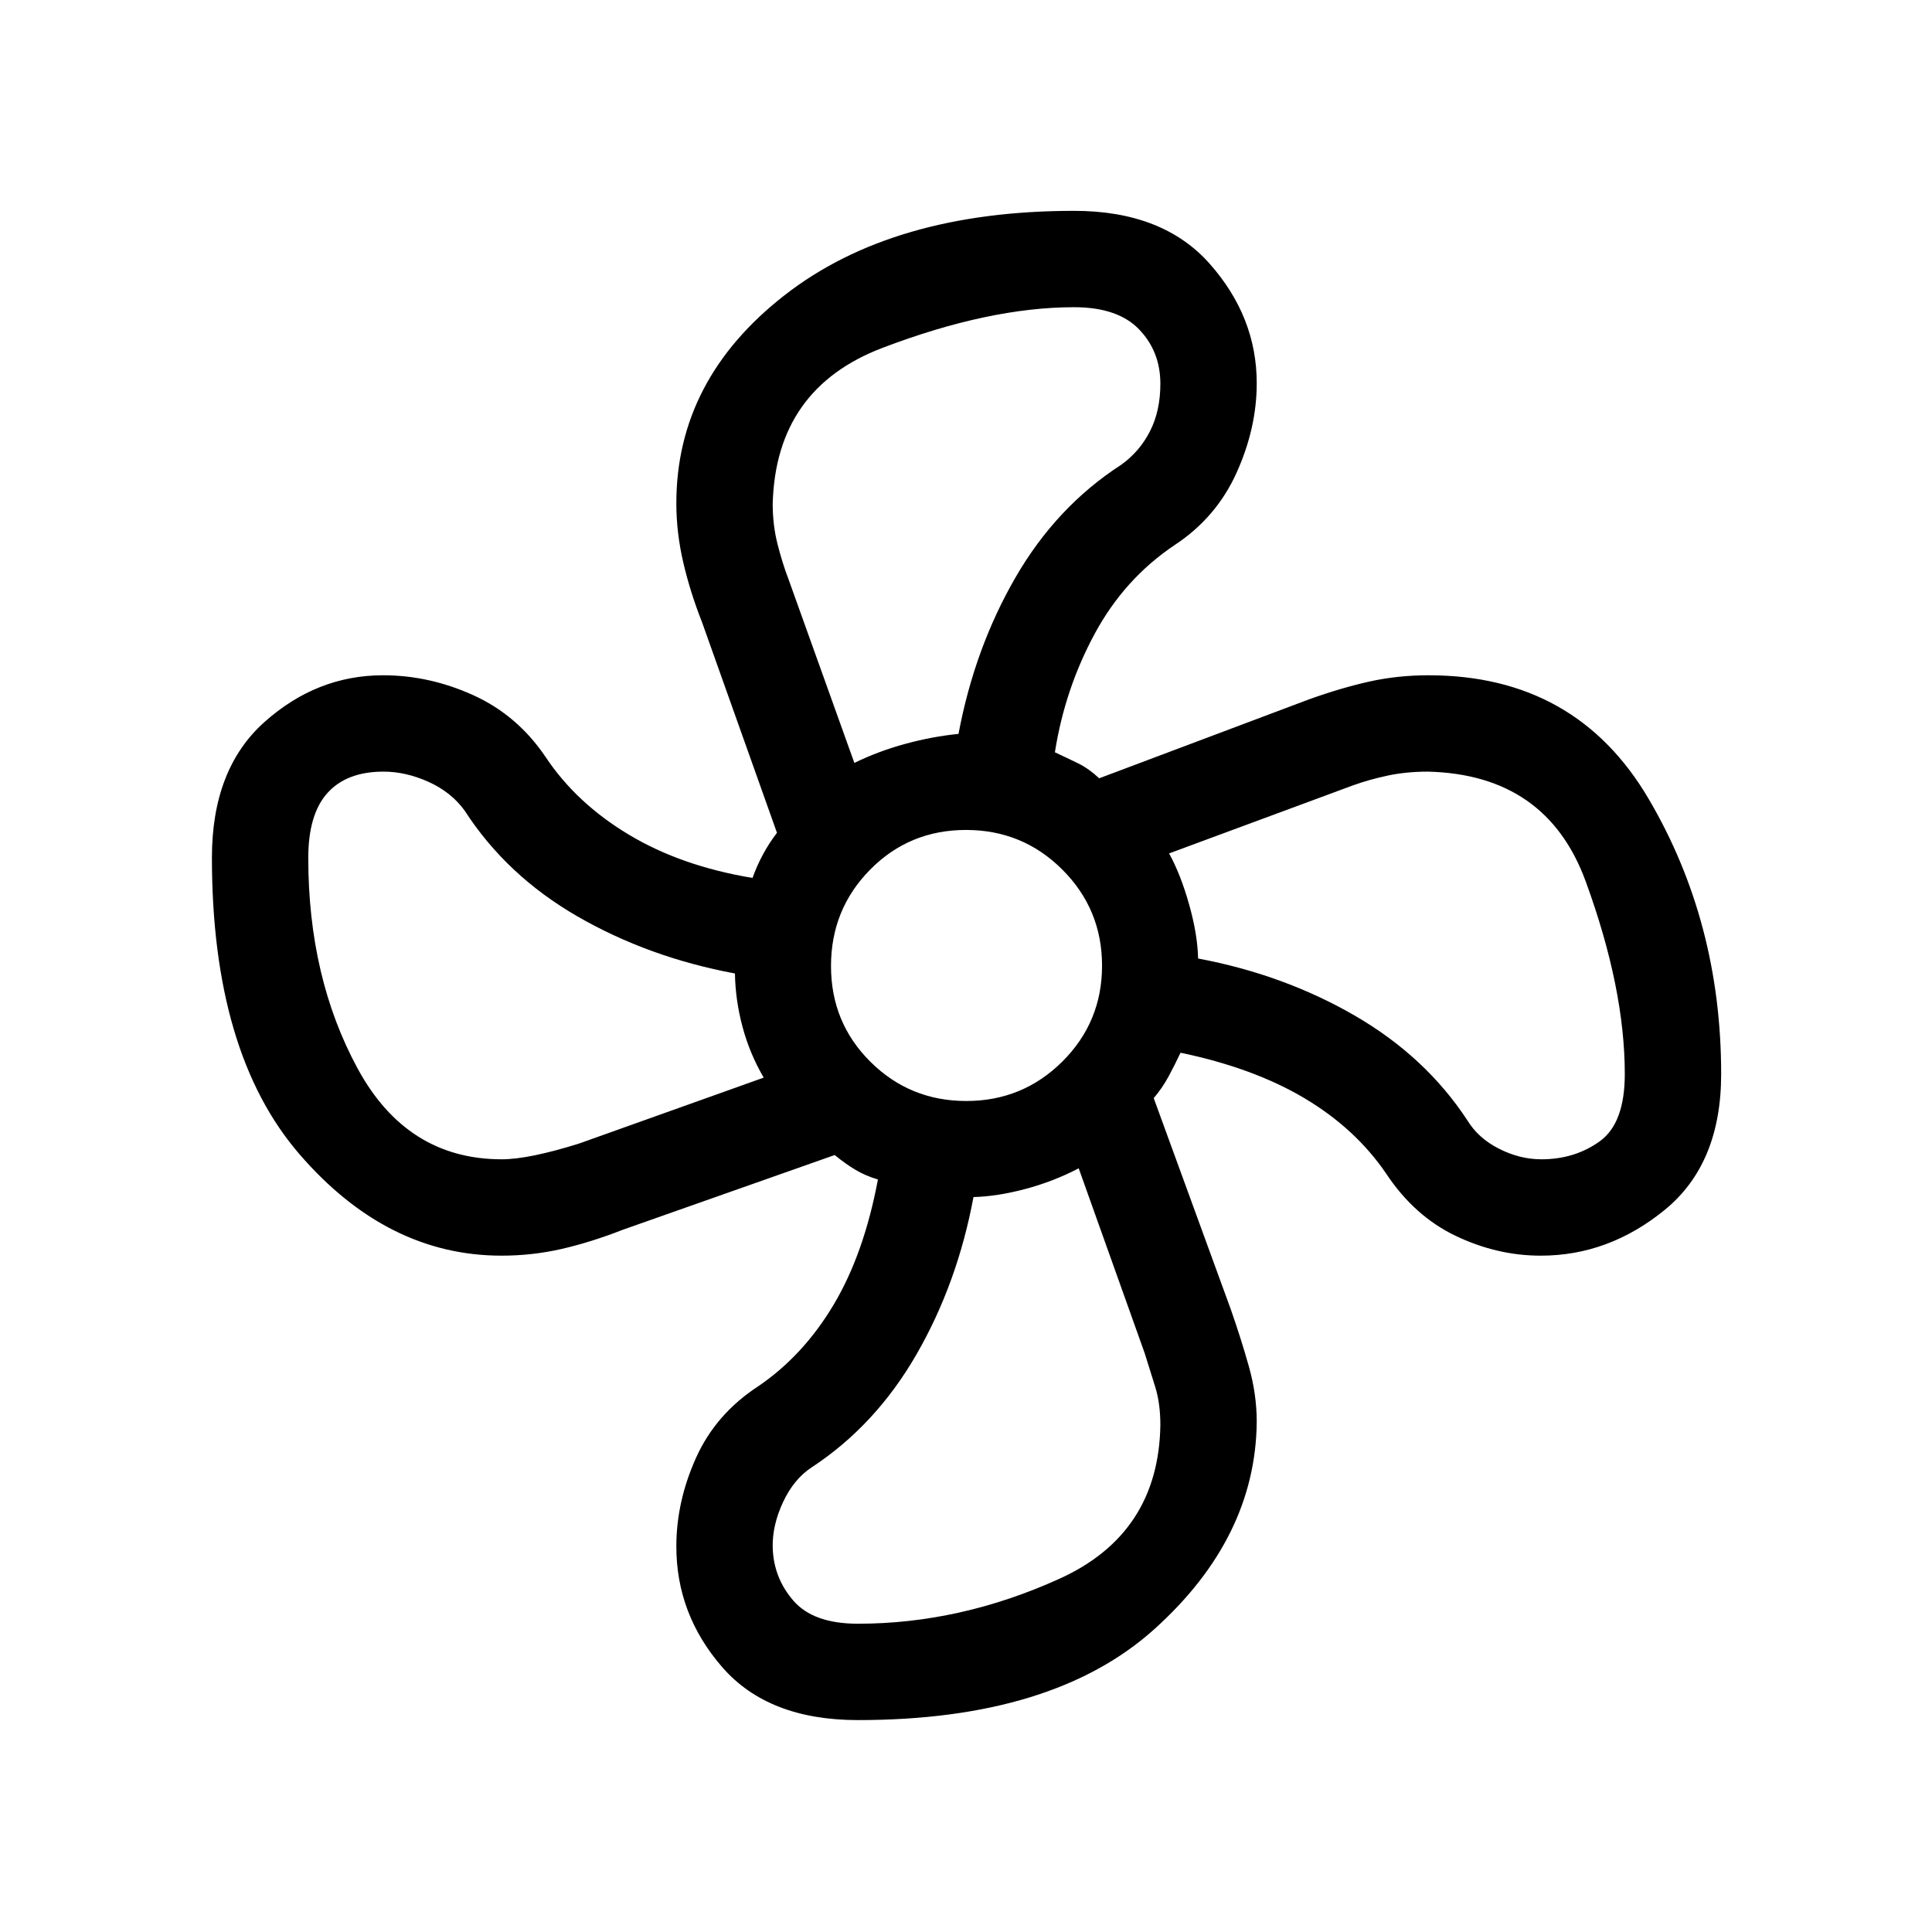 <svg xmlns="http://www.w3.org/2000/svg" height="40" viewBox="0 -960 960 960" width="40"><path d="M426.31-105.3q-44.55 0-67.41-26.27-22.86-26.28-22.83-60.07 0-22.25 9.8-44.02 9.81-21.78 30.95-35.55 22.31-15.18 37.39-40.46 15.09-25.28 22.03-62.25-6.09-1.79-11.09-4.76-5.01-2.97-10.39-7.39l-105.15 37.08q-15.89 6.22-30.48 9.57-14.59 3.35-29.93 3.35-56.83 0-100.37-50.38-43.53-50.38-43.53-147.38 0-44.04 26.04-67.34 26.05-23.29 59.01-23.29 23.1 0 45 9.98 21.89 9.98 35.86 30.78 15.23 22.83 41.27 38.45 26.03 15.62 61.44 21.49 2.15-6 5.15-11.59 2.99-5.59 7-10.83l-37.19-104.51q-5.92-15.01-9.37-29.83-3.44-14.83-3.44-29.27-.06-61.49 53.72-103.47 53.78-41.97 143.92-41.97 44.16 0 67.46 26.39 23.29 26.38 23.29 59.25 0 22.39-10.07 44.61t-30.69 35.8q-24.98 16.72-39.8 44.18-14.81 27.46-19.73 58.81 6.47 3 11.72 5.59 5.24 2.6 10.29 7.33l104.38-39.27q15.91-5.69 29.92-8.81 14.01-3.11 29.38-3.11 73.21 0 109.29 61.33 36.08 61.34 36.08 136.82 0 44.55-27.93 67.41t-61.77 22.83q-21.61 0-42.16-9.81-20.56-9.81-34.58-30.94-15.18-22.31-40.46-37.39-25.28-15.09-61.73-22.7-2.81 5.97-5.93 11.76-3.12 5.78-7.4 10.8l38.34 105.06q5.01 14.32 8.93 28.22 3.92 13.9 3.92 27.56-.55 57.65-50.77 102.93-50.23 45.28-147.38 45.28Zm53.84-307.62q28.02 0 47.73-19.61 19.72-19.61 19.72-47.62 0-28.02-19.71-47.73Q508.17-547.6 480-547.6t-47.62 19.71q-19.46 19.72-19.46 47.89t19.61 47.62q19.61 19.46 47.62 19.46Zm-55.62-167.99q11.96-5.85 25.38-9.49 13.42-3.65 26.37-4.93 7.97-42.53 28.31-77.74 20.35-35.2 52.59-56.03 9.18-6.62 14.29-16.71 5.11-10.1 5.11-23.51 0-16.04-10.59-27.03-10.59-11-32.3-11-42.16 0-95.19 20.2t-54.55 77.49q0 10.63 2.43 20.14 2.43 9.52 5.36 17.15l32.79 91.46ZM249.32-383.95q13.35 0 38.31-7.79l91.85-32.79q-7-12-10.54-25.29-3.54-13.29-3.75-26.46-42.91-8-78.19-28.33-35.27-20.33-56.1-52.57-6.62-9.18-17.91-14.29-11.28-5.11-22.45-5.11-18.25 0-27.81 10.59-9.55 10.59-9.55 32.3 0 59.42 24.5 104.58 24.49 45.16 71.64 45.16Zm176.99 230.77q50.89 0 100.15-22.36 49.27-22.36 50.12-76.37 0-10.59-2.5-18.77-2.5-8.17-5.3-16.95L536-379.48q-12.55 6.57-26.56 10.29-14 3.71-25.72 4-8 42.91-28.33 78.19-20.33 35.27-52.04 56.1-8.91 5.82-14.27 17.32-5.36 11.49-5.13 22.43.38 15.1 10.3 26.54 9.91 11.43 32.06 11.43ZM765.9-383.95q16.58 0 29.01-8.95 12.44-8.95 12.44-33.41 0-42.62-19.42-95.72t-78.38-54.55q-10.83 0-20.16 2-9.32 2-17.19 4.86l-91.29 33.78q5.72 10.32 9.94 25.31 4.23 14.98 4.48 26.91 42.53 7.97 77.74 28.31 35.2 20.35 56.03 52.06 5.42 8.93 15.77 14.16 10.34 5.24 21.03 5.24Zm-170.57-99.77ZM476.28-595.33ZM365.19-476.28Zm118.53 111.09Z"/></svg>